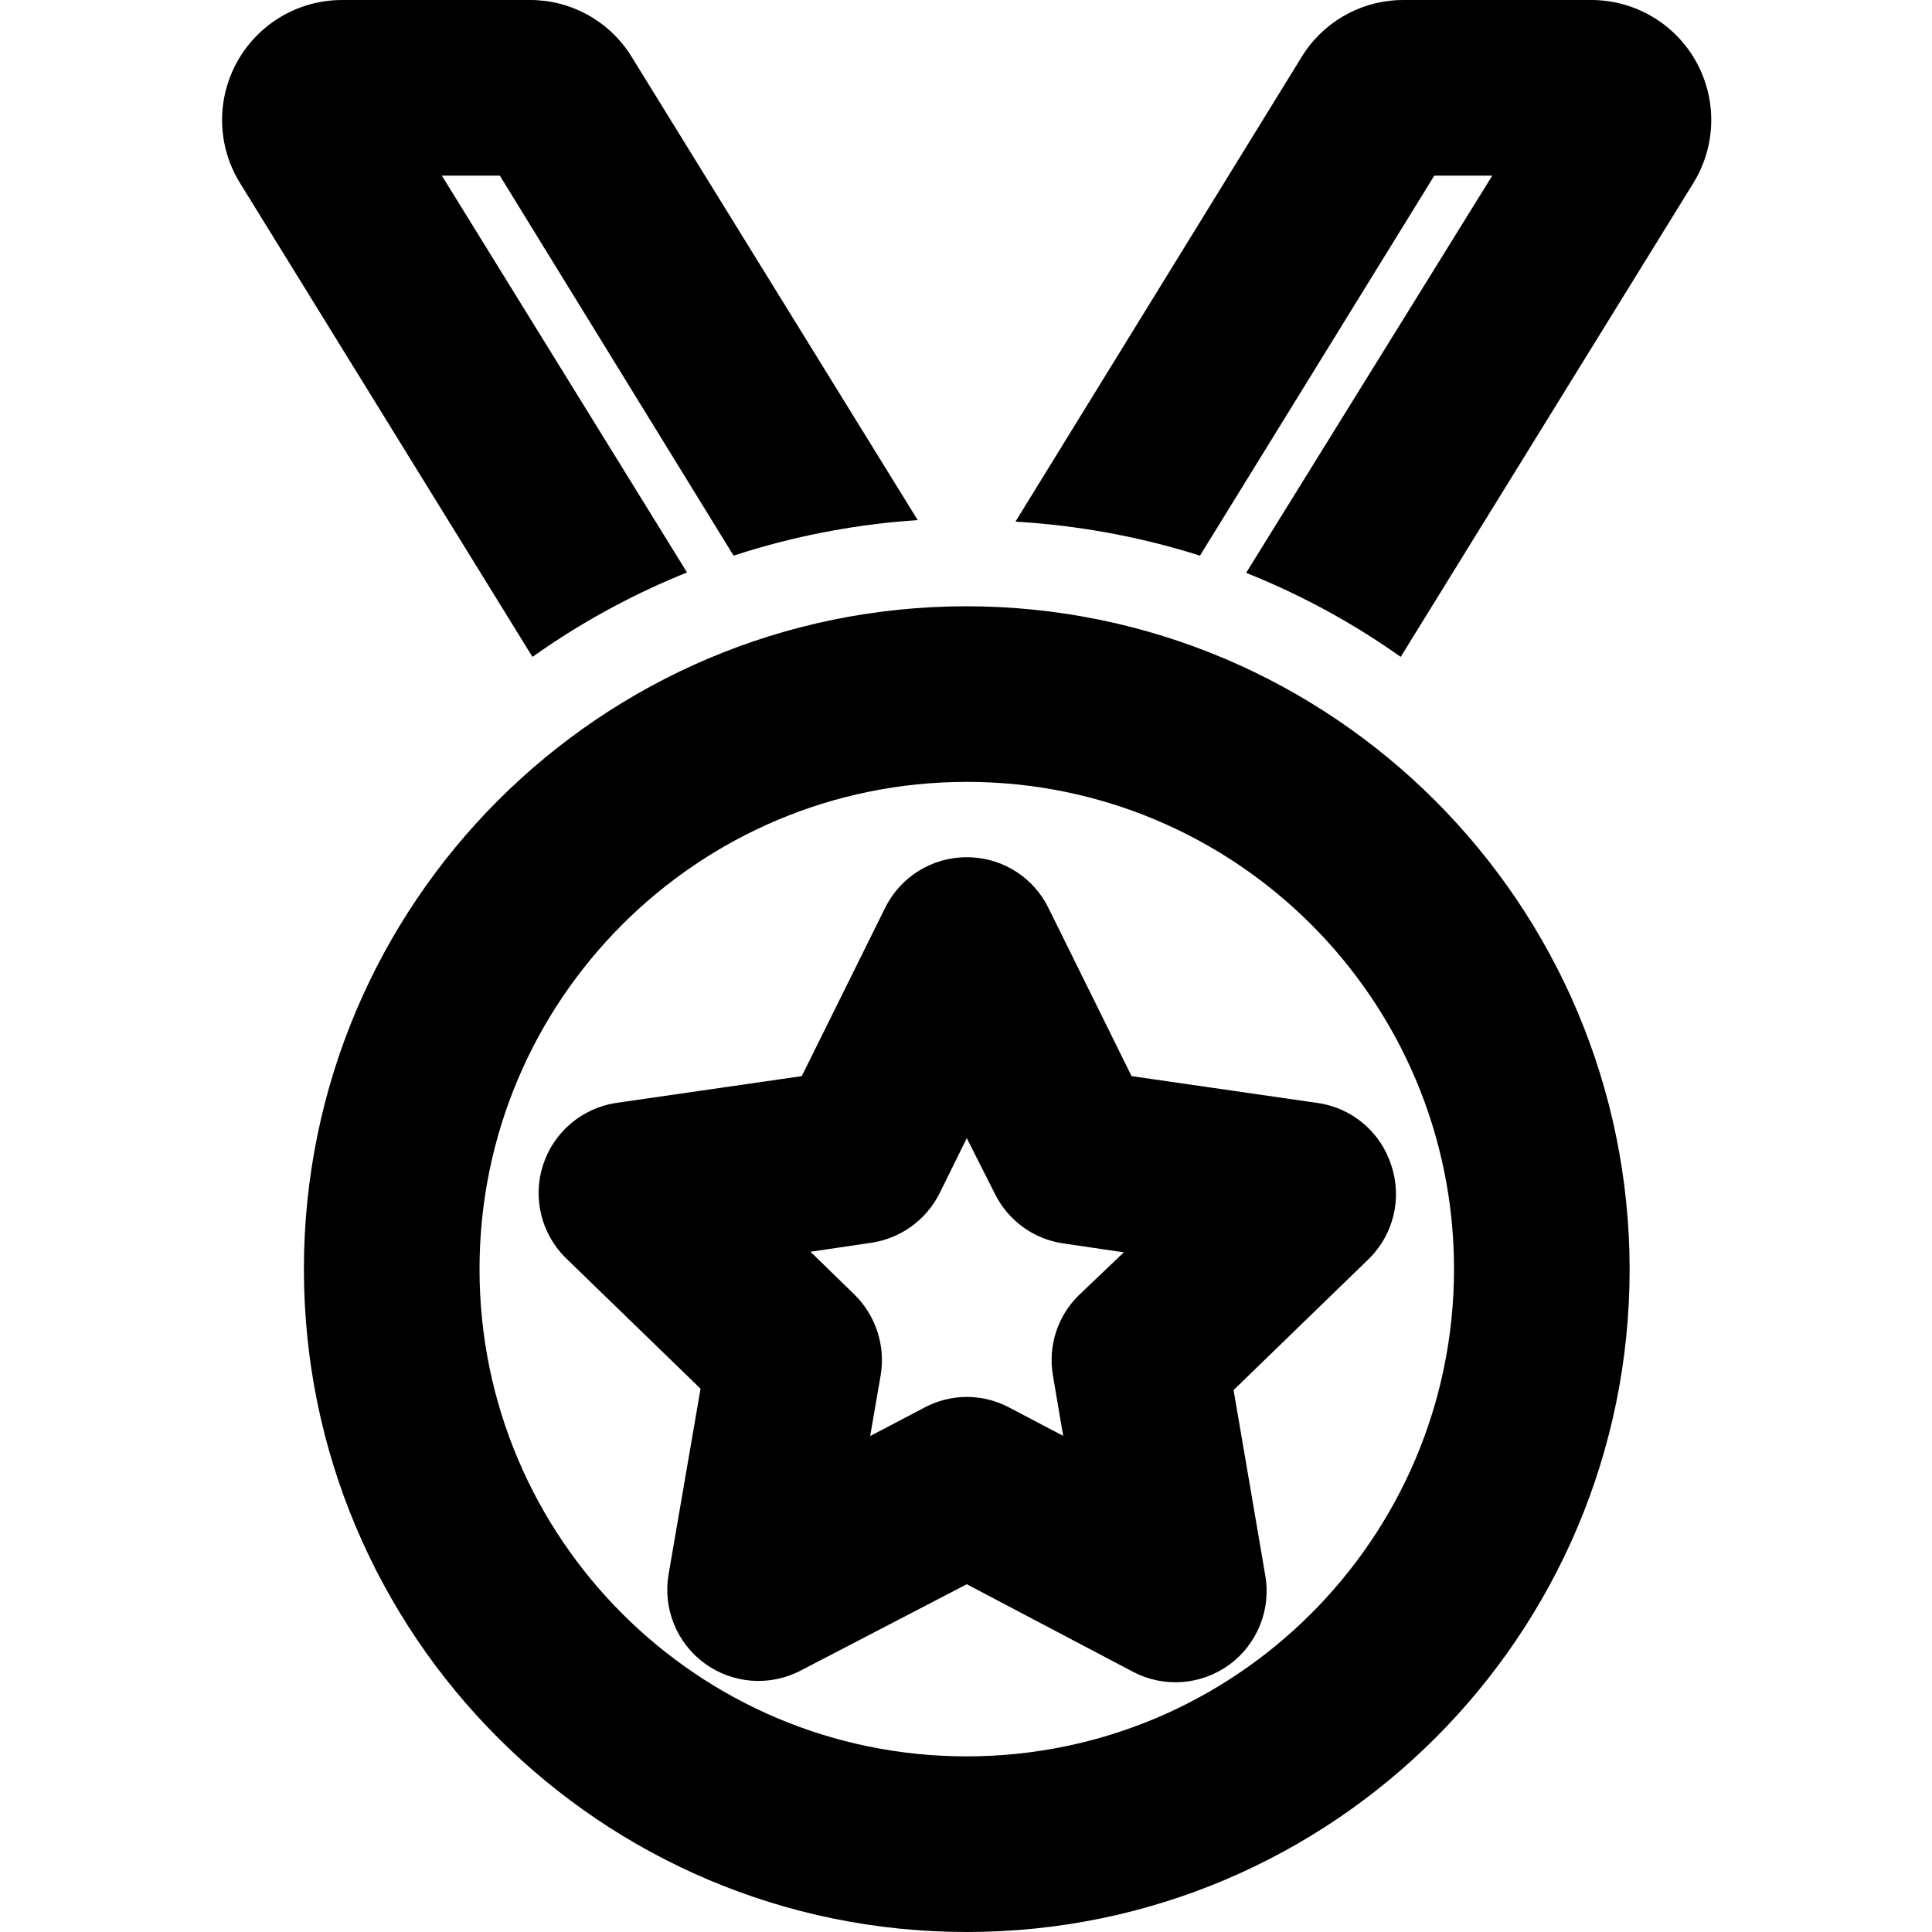 <?xml version="1.0" encoding="UTF-8"?>
<svg width="100px" height="100px" viewBox="0 0 100 100" version="1.1" xmlns="http://www.w3.org/2000/svg" xmlns:xlink="http://www.w3.org/1999/xlink">
    <!-- Generator: Sketch 57.1 (83088) - https://sketch.com -->
    <title>bold/medal-bold</title>
    <desc>Created with Sketch.</desc>
    <g id="bold/medal" stroke="none" stroke-width="1" fill="none" fill-rule="evenodd">
        <path d="M50.04,31.38 C68.977,31.408 84.322,46.753 84.35,65.69 C84.35,84.639 68.989,100 50.04,100 C31.091,100 15.73,84.639 15.73,65.69 C15.73,46.741 31.091,31.38 50.04,31.38 Z M50.04,40.47 C36.111,40.47 24.82,51.761 24.82,65.69 C24.82,79.619 36.111,90.91 50.04,90.91 C63.964,90.899 75.249,79.614 75.26,65.69 C75.26,51.761 63.969,40.47 50.04,40.47 Z M50.04,44.37 L50.264,44.375 C51.973,44.45 53.513,45.452 54.27,47 L58.57,55.7 L68.2,57.09 C69.983,57.343 71.463,58.594 72.01,60.31 C72.586,62.015 72.135,63.9 70.85,65.16 L63.85,71.95 L65.49,81.54 C65.8,83.309 65.078,85.101 63.629,86.163 C62.179,87.224 60.253,87.37 58.66,86.54 L50.04,82 L41.46,86.46 C39.865,87.301 37.931,87.161 36.474,86.098 C35.018,85.035 34.295,83.235 34.61,81.46 L36.26,71.88 L29.26,65.09 C28.004,63.833 27.56,61.978 28.111,60.289 C28.662,58.601 30.115,57.364 31.87,57.09 L41.5,55.7 L45.81,47 C46.601,45.387 48.243,44.366 50.04,44.37 Z M50.04,58.91 L48.64,61.75 C47.947,63.145 46.612,64.11 45.07,64.33 L41.95,64.79 L44.22,67 C45.334,68.092 45.843,69.662 45.58,71.2 L45.04,74.33 L47.84,72.86 C49.217,72.12 50.873,72.12 52.25,72.86 L55.03,74.32 L54.5,71.2 C54.236,69.682 54.733,68.132 55.83,67.05 L58.17,64.82 L55.04,64.36 C53.511,64.14 52.188,63.183 51.5,61.8 L50.04,58.91 Z M27.44,-2.11093003e-06 C29.522,-0.001 31.457,1.049 32.592,2.78 L32.73,3 L47.5,26.92 C44.508,27.118 41.55,27.66 38.685,28.534 L37.97,28.76 L25.87,9.09 L22.87,9.09 L35.56,29.63 C32.967,30.673 30.494,31.992 28.186,33.565 L27.56,34 L12.42,9.47 C11.238,7.554 11.186,5.147 12.284,3.182 C13.341,1.289 15.306,0.09 17.461,0.005 L17.71,-2.11093003e-06 L27.44,-2.11093003e-06 Z M82.36,-3.32593357e-06 C84.612,-0.002 86.688,1.216 87.786,3.182 C88.84,5.069 88.834,7.362 87.786,9.238 L87.65,9.47 L72.5,34 C70.221,32.386 67.775,31.025 65.204,29.939 L64.5,29.65 L77.24,9.09 L74.24,9.09 L62.11,28.76 C59.25,27.855 56.297,27.282 53.308,27.051 L52.56,27 L67.34,3 C68.409,1.214 70.303,0.093 72.371,0.006 L72.63,-3.32593357e-06 L82.36,-3.32593357e-06 Z" id="Shape" fill="#000000"></path>
    </g>
</svg>